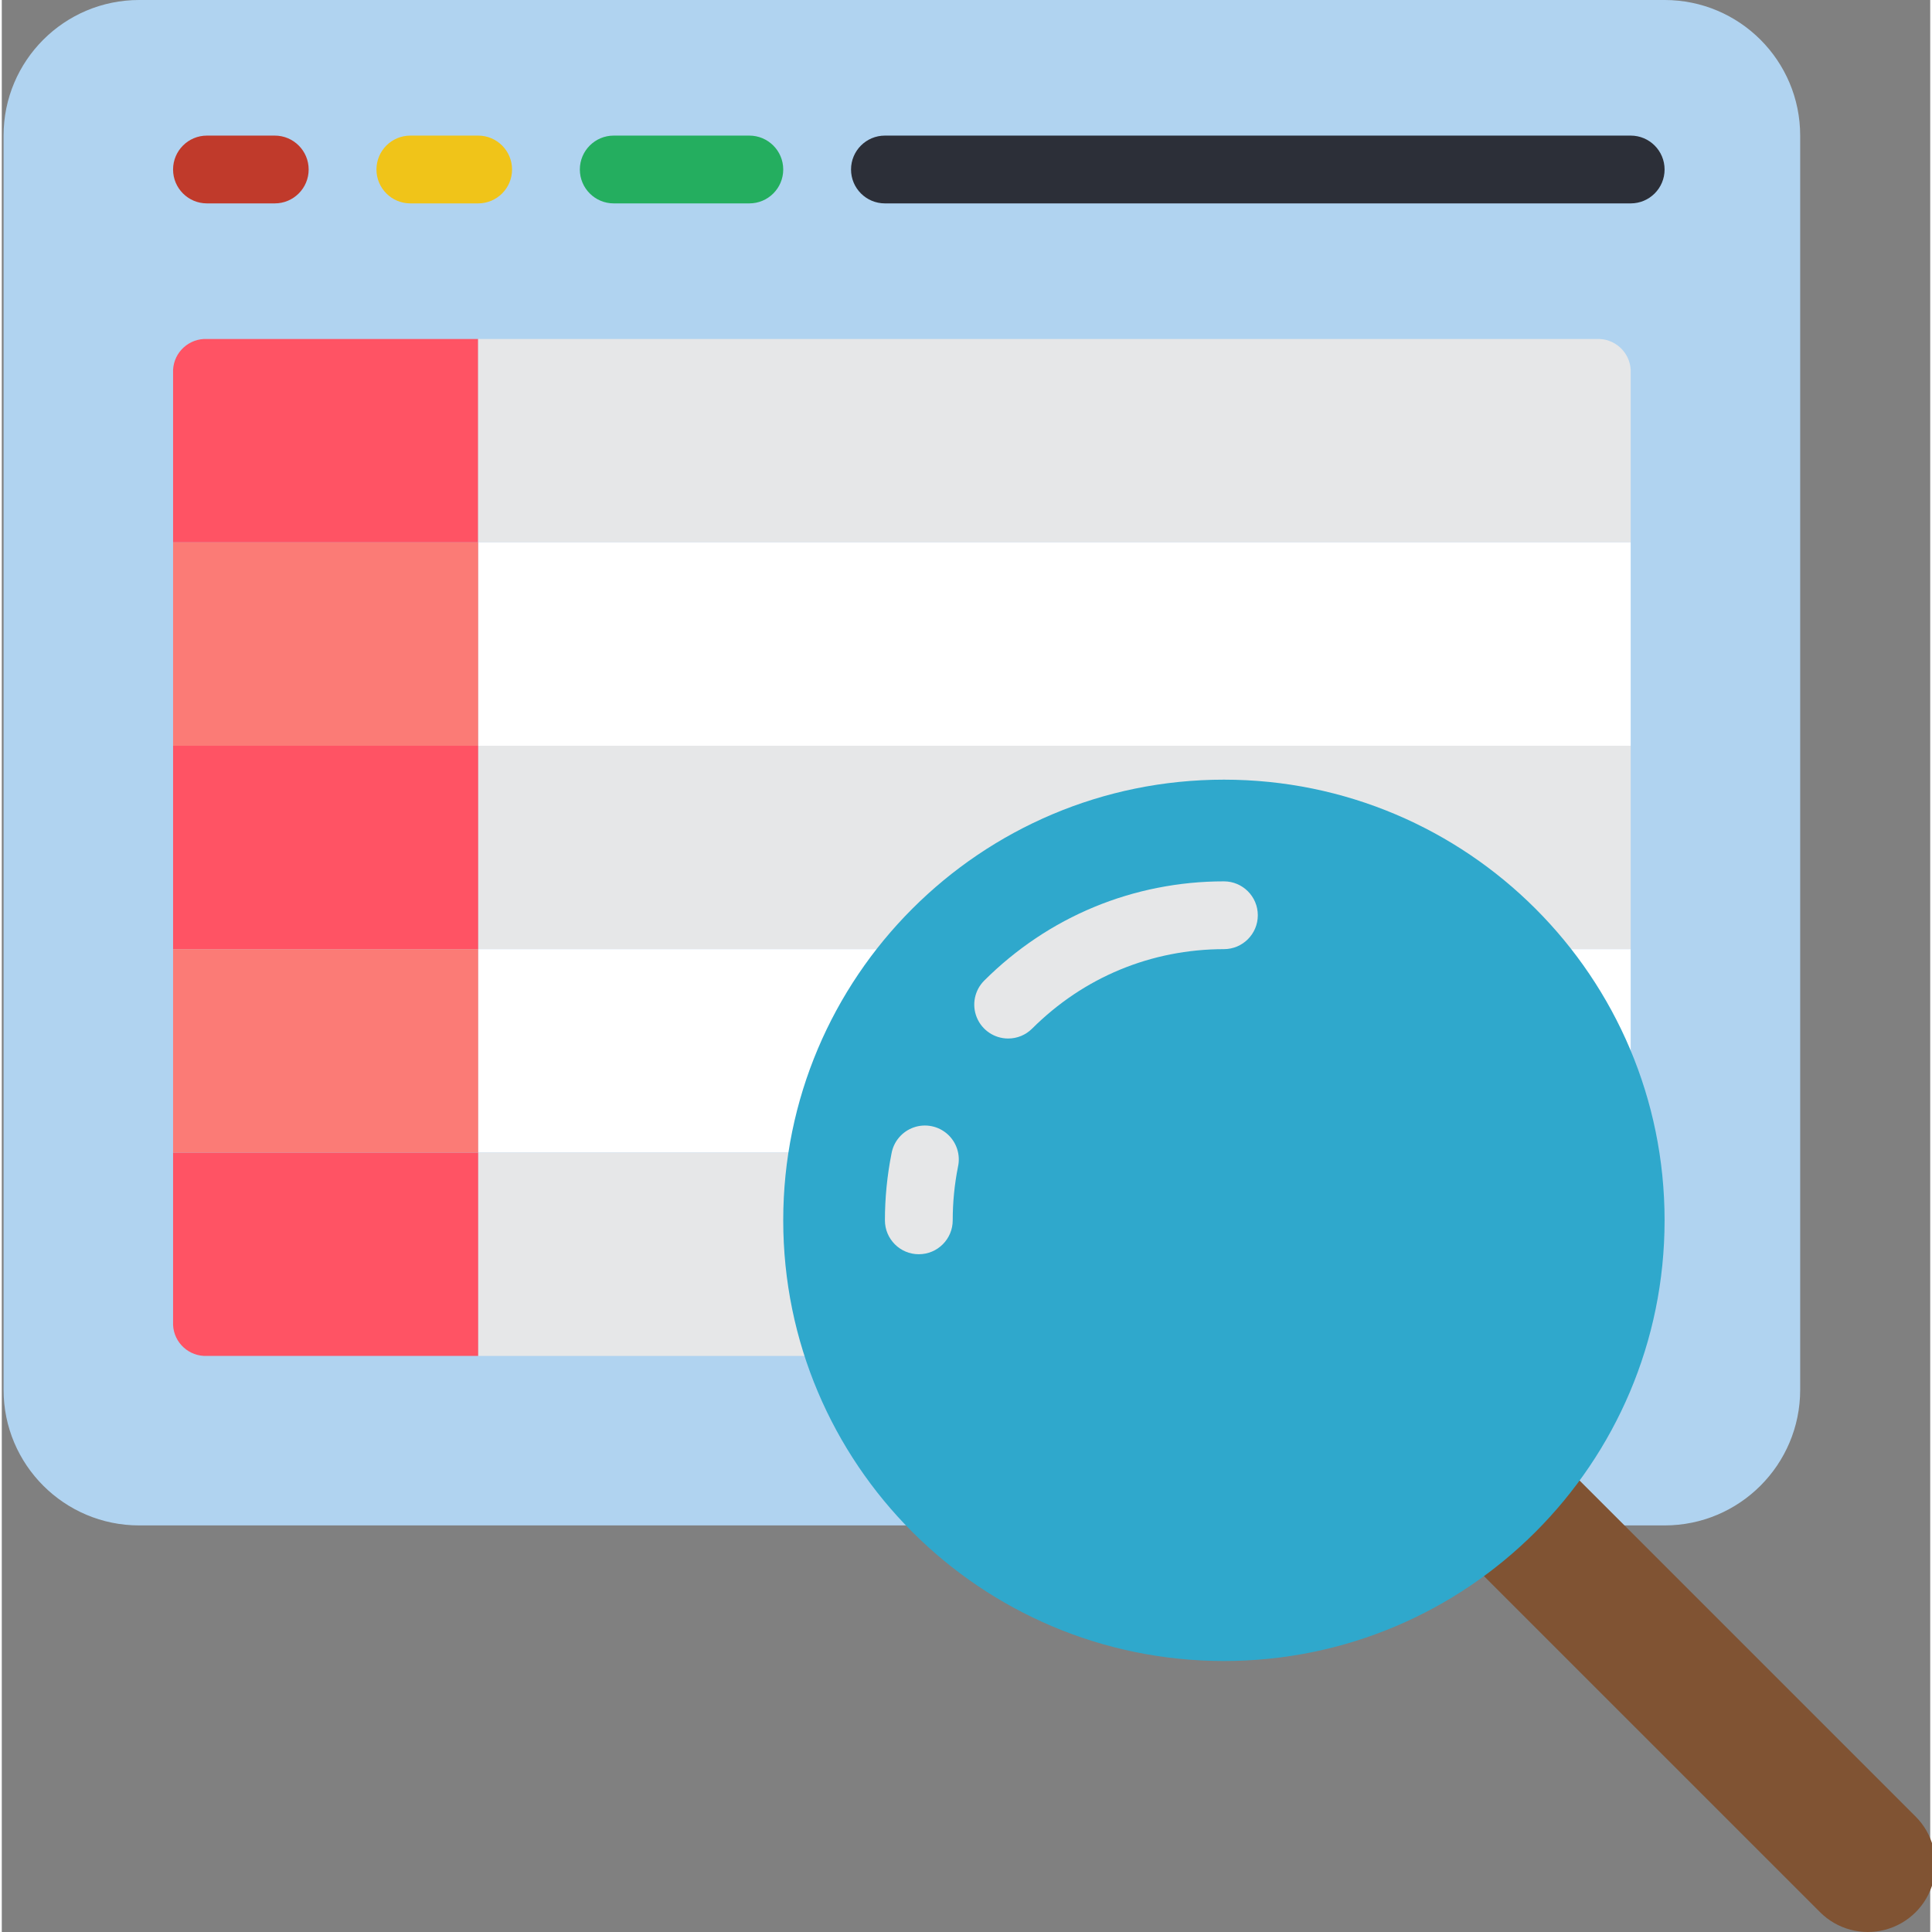 <svg height="511pt" viewBox="0 0 511 511.947" width="511pt" xmlns="http://www.w3.org/2000/svg"><rect x="0" y="0" width="511" height="511.947" fill="#808080" stroke="none"/><path d="m225.035 404.211h-188.633c-19.844 0-35.93-16.086-35.93-35.93v-332.352c0-19.844 16.086-35.93 35.93-35.93h404.211c19.844 0 35.93 16.086 35.93 35.93v332.352c0 19.844-16.086 35.93-35.93 35.93zm0 0" fill="#b0d3f0"/><path d="m126.227 89.824v53.895h-80.84v-45.719c.246-4.727 4.254-8.375 8.98-8.176zm0 0" fill="#ff5364"/><path d="m431.633 98v45.719h-305.406v-53.895h296.422c4.73-.199 8.734 3.449 8.984 8.176zm0 0" fill="#e6e7e8"/><path d="m126.227 143.719h305.406v53.895h-305.406zm0 0" fill="#fff"/><path d="m126.227 197.613h305.406v53.895h-305.406zm0 0" fill="#e6e7e8"/><path d="m126.227 251.508h305.406v53.895h-305.406zm0 0" fill="#fff"/><path d="m126.227 305.402h305.406v53.895h-305.406zm0 0" fill="#e6e7e8"/><path d="m126.227 305.402v53.895h-71.859c-4.727.199-8.734-3.445-8.98-8.172v-45.723zm0 0" fill="#ff5364"/><path d="m45.387 143.719h80.84v53.895h-80.84zm0 0" fill="#fb7b76"/><path d="m45.387 197.613h80.84v53.895h-80.84zm0 0" fill="#ff5364"/><path d="m45.387 251.508h80.84v53.895h-80.84zm0 0" fill="#fb7b76"/><path d="m72.332 53.895h-17.965c-4.961 0-8.98-4.02-8.98-8.98 0-4.961 4.02-8.984 8.98-8.984h17.965c4.961 0 8.984 4.023 8.984 8.984 0 4.961-4.023 8.98-8.984 8.98zm0 0" fill="#c03a2b"/><path d="m126.227 53.895h-17.965c-4.961 0-8.98-4.02-8.98-8.98 0-4.961 4.02-8.984 8.98-8.984h17.965c4.961 0 8.984 4.023 8.984 8.984 0 4.961-4.023 8.98-8.984 8.98zm0 0" fill="#f0c419"/><path d="m198.086 53.895h-35.93c-4.961 0-8.98-4.02-8.98-8.98 0-4.961 4.02-8.984 8.98-8.984h35.93c4.961 0 8.984 4.023 8.984 8.984 0 4.961-4.023 8.98-8.984 8.98zm0 0" fill="#24ae5f"/><path d="m431.633 53.895h-197.617c-4.961 0-8.98-4.02-8.98-8.98 0-4.961 4.02-8.984 8.98-8.984h197.617c4.961 0 8.98 4.023 8.98 8.984 0 4.961-4.02 8.98-8.98 8.98zm0 0" fill="#2c2f38"/><path d="m409.238 383.461 97.91 97.91c4.523 4.523 6.289 11.117 4.633 17.301-1.656 6.18-6.484 11.008-12.664 12.664-6.18 1.656-12.777-.109-17.301-4.637l-98-97.996zm0 0" fill="#805333"/><path d="m440.613 323.367c0 64.492-52.281 116.773-116.77 116.773-64.492 0-116.773-52.281-116.773-116.773 0-64.488 52.281-116.77 116.773-116.77 64.488 0 116.77 52.281 116.77 116.77zm0 0" fill="#2fa8cc"/><g fill="#e6e7e8"><path d="m266.668 275.188c-3.633 0-6.91-2.191-8.297-5.551-1.391-3.359-.617-7.227 1.957-9.793 4.188-4.184 8.777-7.949 13.695-11.246 9.746-6.523 20.684-11.055 32.188-13.328 5.805-1.152 11.711-1.73 17.633-1.727 4.961 0 8.98 4.023 8.98 8.984 0 4.961-4.02 8.98-8.98 8.98-4.75 0-9.484.465-14.141 1.383-9.18 1.812-17.914 5.43-25.691 10.637-3.945 2.652-7.625 5.68-10.992 9.035-1.684 1.688-3.969 2.633-6.352 2.625zm0 0"/><path d="m243 332.352c-4.961 0-8.984-4.023-8.984-8.984 0-5.922.582-11.832 1.734-17.641.547-3.223 2.801-5.895 5.887-6.977 3.086-1.082 6.516-.402 8.953 1.777 2.438 2.176 3.5 5.508 2.777 8.695-.922 4.656-1.387 9.395-1.387 14.145 0 4.961-4.02 8.984-8.98 8.984zm0 0"/></g></svg>